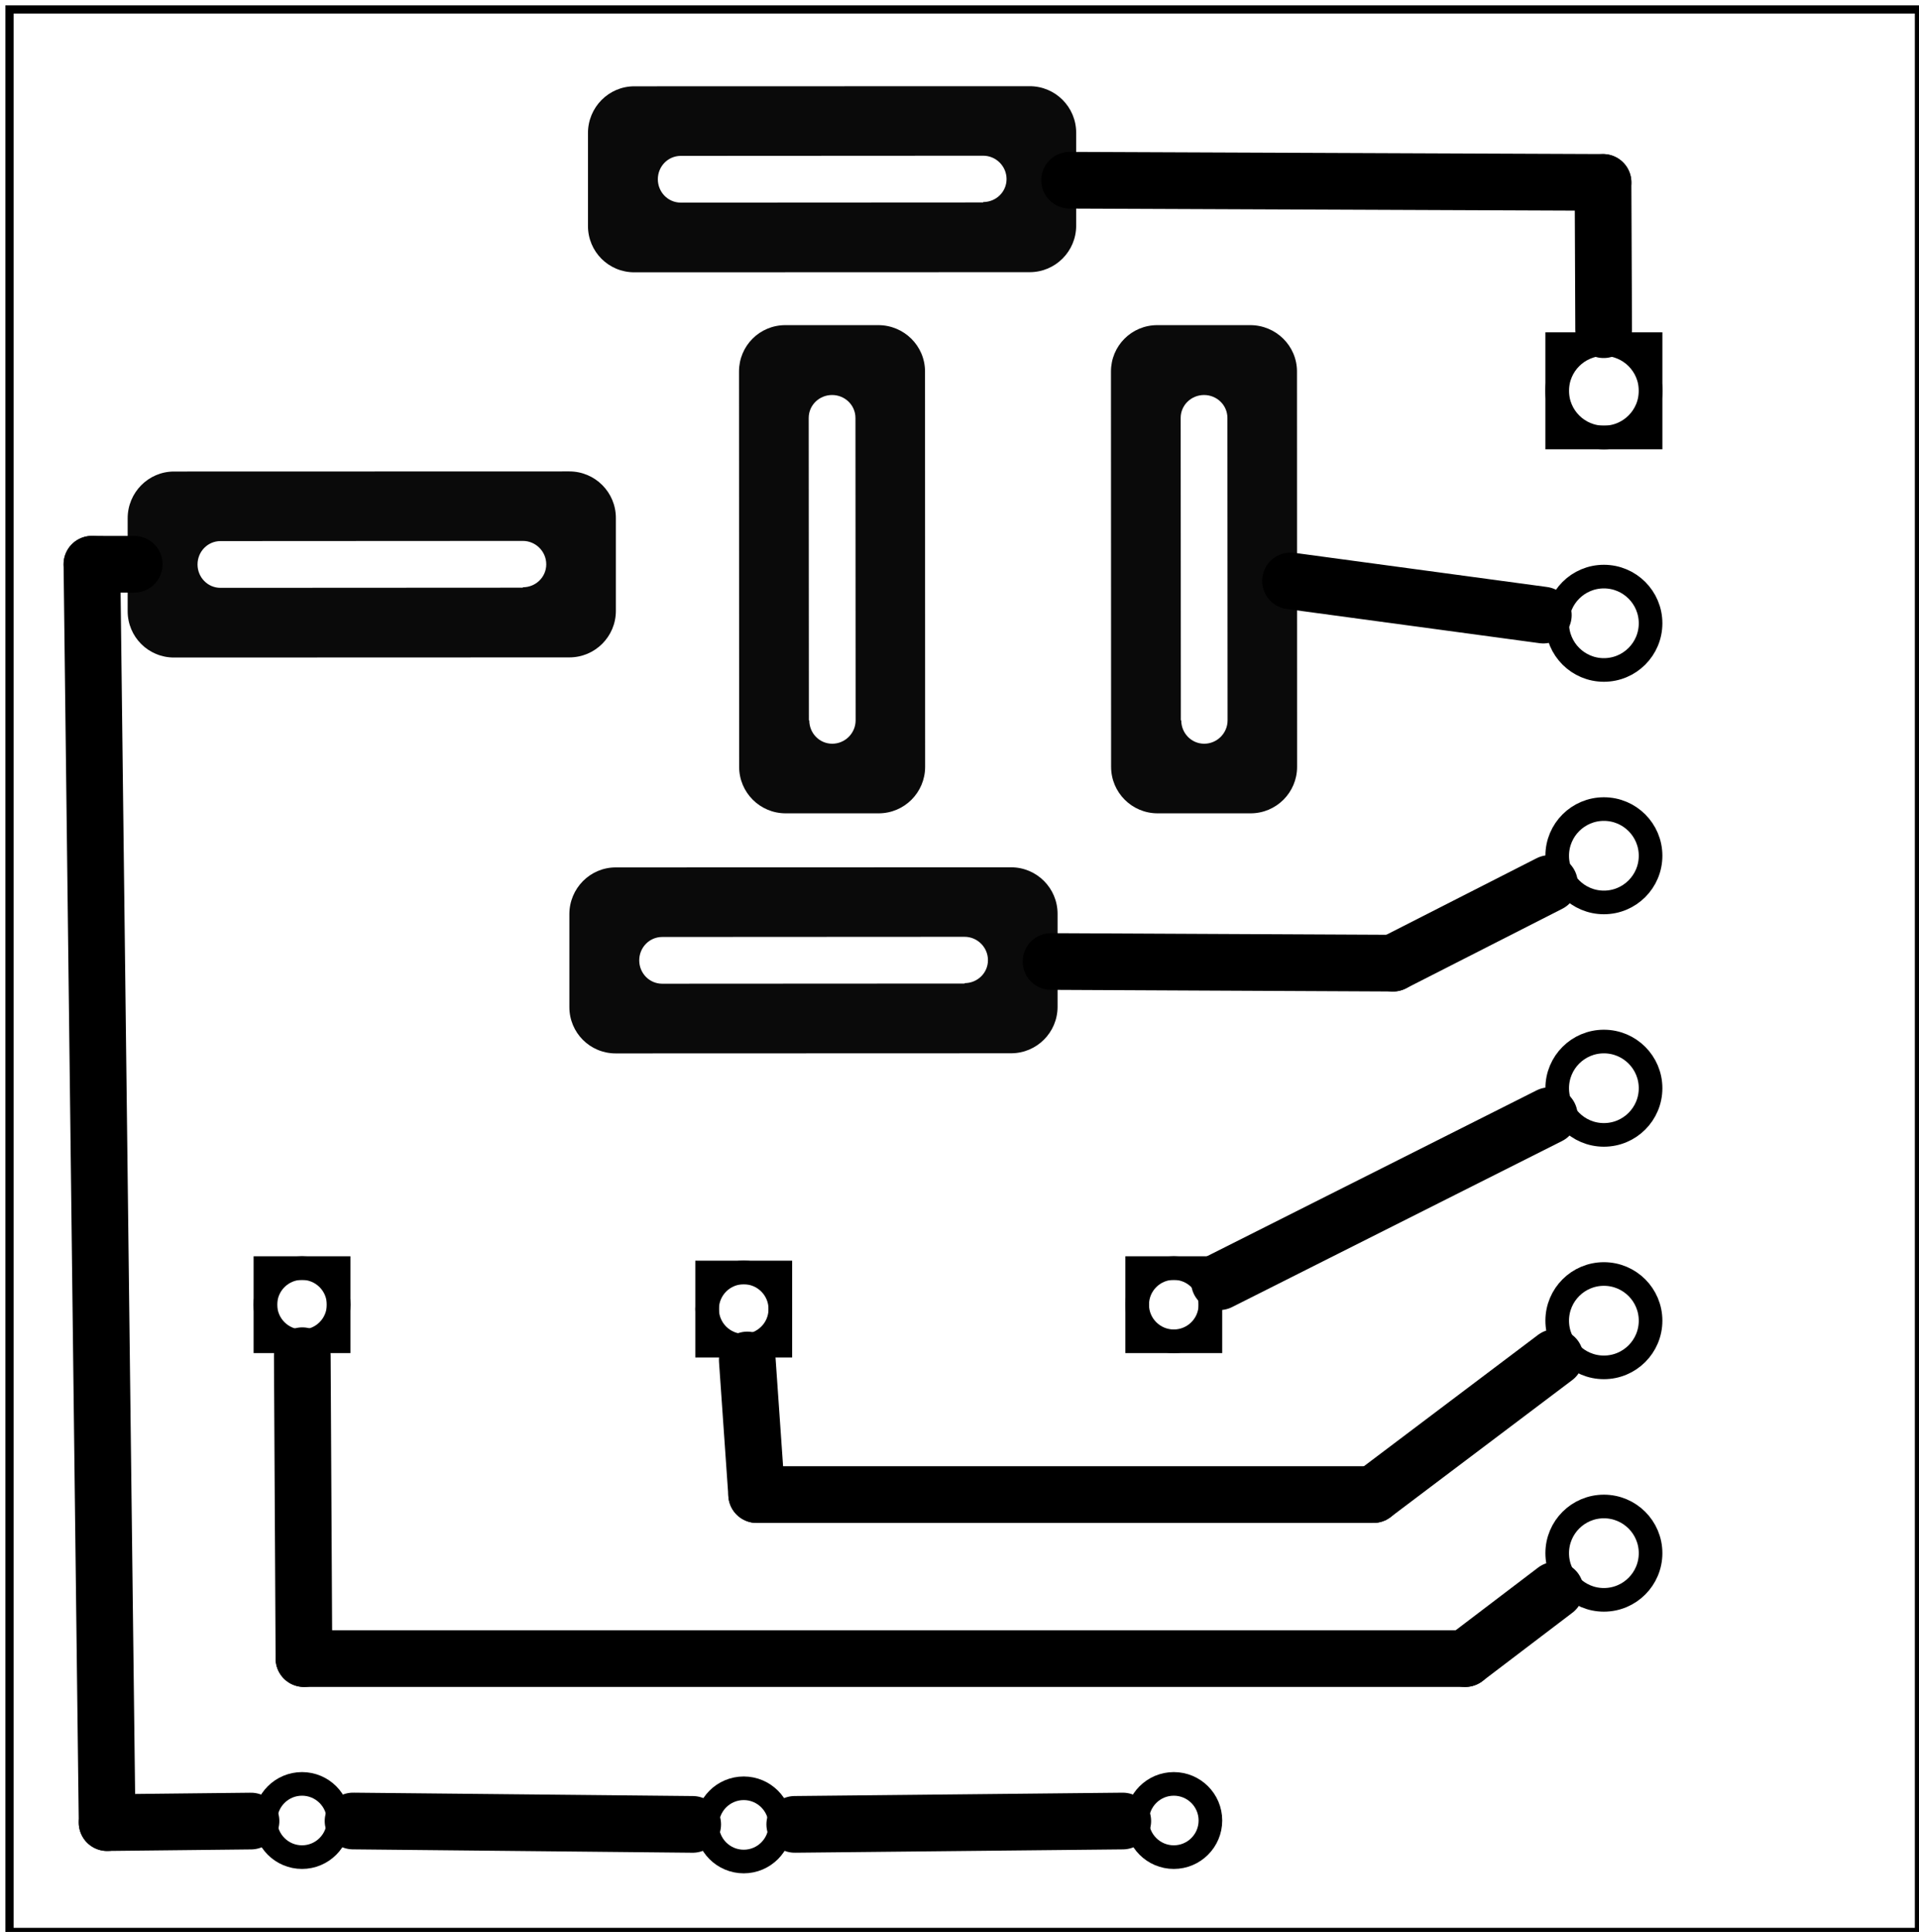 <?xml version="1.0" encoding="UTF-8" standalone="no"?>
<!-- Created with Fritzing (http://www.fritzing.org/) -->

<svg
   xmlns:dc="http://purl.org/dc/elements/1.1/"
   xmlns:cc="http://creativecommons.org/ns#"
   xmlns:rdf="http://www.w3.org/1999/02/22-rdf-syntax-ns#"
   xmlns:svg="http://www.w3.org/2000/svg"
   xmlns="http://www.w3.org/2000/svg"
   xmlns:sodipodi="http://sodipodi.sourceforge.net/DTD/sodipodi-0.dtd"
   xmlns:inkscape="http://www.inkscape.org/namespaces/inkscape"
   width="1.625in"
   x="0in"
   version="1.2"
   y="0in"
   height="1.636in"
   viewBox="0 0 116.986 117.786"
   id="svg7968"
   inkscape:version="0.48.4 r9939"
   sodipodi:docname="denne_Svietenie_rele_D_etch_copper_bottom.svg">
  <defs
     id="defs8123" />
  <sodipodi:namedview
     pagecolor="#ffffff"
     bordercolor="#666666"
     borderopacity="1"
     objecttolerance="10"
     gridtolerance="10"
     guidetolerance="10"
     inkscape:pageopacity="0"
     inkscape:pageshadow="2"
     inkscape:window-width="640"
     inkscape:window-height="480"
     id="namedview8121"
     showgrid="false"
     inkscape:zoom="2.266862"
     inkscape:cx="26.210534"
     inkscape:cy="73.611345"
     inkscape:current-layer="svg7968" />
  <g
     partID="77300"
     id="g7970">
    <g
       id="board">
      <rect
         width="116.41"
         x="0.576"
         y="0.576"
         fill="none"
         height="117.21"
         stroke="black"
         fill-opacity="0.5"
         id="boardoutline"
         stroke-width="0.5" />
    </g>
  </g>
  <g
     partID="77730"
     id="g7974">
    <g
       transform="translate(83.379,14.94)"
       id="g7976">
      <g
         id="copper0">
        <rect
           width="5.692"
           x="11.554"
           y="6.041"
           fill="none"
           height="5.692"
           stroke="black"
           id="square"
           stroke-width="1.44" />
        <circle
           fill="none"
           cx="14.4"
           cy="8.887"
           stroke="black"
           id="connector0pin"
           r="2.846"
           stroke-width="1.44" />
        <circle
           fill="none"
           cx="14.4"
           cy="23.06"
           stroke="black"
           id="connector1pin"
           r="2.846"
           stroke-width="1.44" />
        <circle
           fill="none"
           cx="14.4"
           cy="37.233"
           stroke="black"
           id="connector2pin"
           r="2.846"
           stroke-width="1.44" />
        <circle
           fill="none"
           cx="14.4"
           cy="51.406"
           stroke="black"
           id="connector3pin"
           r="2.846"
           stroke-width="1.44" />
        <circle
           fill="none"
           cx="14.4"
           cy="65.579"
           stroke="black"
           id="connector4pin"
           r="2.846"
           stroke-width="1.44" />
        <circle
           fill="none"
           cx="14.4"
           cy="79.753"
           stroke="black"
           id="connector5pin"
           r="2.846"
           stroke-width="1.44" />
      </g>
    </g>
  </g>
  <g
     partID="78690"
     id="g7986">
    <g
       transform="translate(29.008,76.591)"
       id="g7988">
      <g
         transform="matrix(2.22045e-16,1,-1,2.22045e-16,0,0)"
         id="g7990">
        <g
           id="g7992"
           transform="matrix(1, 0, 0, 1, 1.837, -0.053)">
          <rect
             width="4.464"
             x="-1.117"
             y="8.42"
             fill="none"
             height="4.464"
             stroke="black"
             id="rect3280"
             stroke-width="1.44" />
          <g
             id="0.3.1"
             transform="matrix(1, 0, 0, 1, -1.909, 7.052)">
            <circle
               fill="none"
               cx="3.024"
               cy="3.6"
               stroke="black"
               r="2.232"
               id="circle7996"
               stroke-width="1.44" />
          </g>
          <g
             id="0.3.2"
             transform="matrix(1, 0, 0, 1, 8.084, 7.052)">
            <circle
               fill="none"
               cx="24.48"
               cy="3.6"
               stroke="black"
               r="2.232"
               id="circle7999"
               stroke-width="1.44" />
          </g>
        </g>
      </g>
    </g>
  </g>
  <g
     partID="78740"
     id="g8001">
    <g
       transform="translate(55.937,76.859)"
       id="g8003">
      <g
         transform="matrix(2.22045e-16,1,-1,2.22045e-16,0,0)"
         id="g8005">
        <g
           id="g8007"
           transform="matrix(1, 0, 0, 1, 1.837, -0.053)">
          <rect
             width="4.464"
             x="-1.117"
             y="8.42"
             fill="none"
             height="4.464"
             stroke="black"
             id="rect8009"
             stroke-width="1.44" />
          <g
             id="g8011"
             transform="matrix(1, 0, 0, 1, -1.909, 7.052)">
            <circle
               fill="none"
               cx="3.024"
               cy="3.6"
               stroke="black"
               r="2.232"
               id="circle8013"
               stroke-width="1.44" />
          </g>
          <g
             id="g8015"
             transform="matrix(1, 0, 0, 1, 8.084, 7.052)">
            <circle
               fill="none"
               cx="24.48"
               cy="3.6"
               stroke="black"
               r="2.232"
               id="circle8017"
               stroke-width="1.44" />
          </g>
        </g>
      </g>
    </g>
  </g>
  <g
     partID="78720"
     id="g8019">
    <g
       transform="translate(82.157,76.591)"
       id="g8021">
      <g
         transform="matrix(2.22045e-16,1,-1,2.22045e-16,0,0)"
         id="g8023">
        <g
           id="g8025"
           transform="matrix(1, 0, 0, 1, 1.837, -0.053)">
          <rect
             width="4.464"
             x="-1.117"
             y="8.42"
             fill="none"
             height="4.464"
             stroke="black"
             id="rect8027"
             stroke-width="1.44" />
          <g
             id="g8029"
             transform="matrix(1, 0, 0, 1, -1.909, 7.052)">
            <circle
               fill="none"
               cx="3.024"
               cy="3.6"
               stroke="black"
               r="2.232"
               id="circle8031"
               stroke-width="1.44" />
          </g>
          <g
             id="g8033"
             transform="matrix(1, 0, 0, 1, 8.084, 7.052)">
            <circle
               fill="none"
               cx="24.48"
               cy="3.6"
               stroke="black"
               r="2.232"
               id="circle8035"
               stroke-width="1.44" />
          </g>
        </g>
      </g>
    </g>
  </g>
  <g
     partID="80920"
     id="g8037">
    <g
       transform="translate(4.611,2.451)"
       id="g8039">
      <g
         id="g8041">
        <path
           fill="black"
           stroke="none"
           style="opacity:0.98;fill-rule:nonzero;"
           fill-opacity="0.98"
           id="path8043"
           d="m32.922,50.433c-1.566,0,-2.825,1.285,-2.825,2.85l0,5.665c0,1.566,1.259,2.826,2.825,2.825l24.104,-0.008c1.566,-0,2.835,-1.269,2.835,-2.835l0,-5.669c0,-1.565,-1.269,-2.835,-2.835,-2.835zm2.835,4.241,18.435,-0.01c0.783,-0,1.425,0.642,1.425,1.425,0,0.783,-0.642,1.4,-1.425,1.4l0,0.025,-18.435,0.01c-0.783,0,-1.4,-0.642,-1.4,-1.425,0,-0.783,0.617,-1.425,1.4,-1.425z" />
        <path
           fill="black"
           stroke="none"
           style="opacity:0.98;fill-rule:nonzero;"
           fill-opacity="0.98"
           id="path8045"
           d="m5.993,26.297c-1.566,0,-2.825,1.285,-2.825,2.85l0,5.665c0,1.566,1.259,2.826,2.825,2.825l24.104,-0.008c1.566,-0,2.835,-1.269,2.835,-2.835l0,-5.669c0,-1.565,-1.269,-2.835,-2.835,-2.835zm2.835,4.241,18.435,-0.01c0.783,-0,1.425,0.642,1.425,1.425,0,0.783,-0.642,1.4,-1.425,1.4l0,0.025,-18.435,0.01c-0.783,0,-1.4,-0.642,-1.4,-1.425,0,-0.783,0.617,-1.425,1.4,-1.425z" />
        <path
           fill="black"
           stroke="none"
           style="opacity:0.98;fill-rule:nonzero;"
           fill-opacity="0.98"
           id="path8047"
           d="m51.78,20.197c-0,-1.566,-1.285,-2.825,-2.85,-2.825l-5.665,0c-1.566,0,-2.826,1.26,-2.825,2.825l0.008,24.104c0,1.566,1.269,2.835,2.835,2.835l5.669,0c1.565,0,2.835,-1.269,2.835,-2.835zm-4.241,2.835,0.01,18.435c0,0.783,-0.642,1.425,-1.425,1.425,-0.783,0,-1.4,-0.642,-1.4,-1.425l-0.025,0,-0.01,-18.435c-0,-0.783,0.642,-1.4,1.425,-1.4,0.783,0,1.425,0.617,1.425,1.4z" />
        <path
           fill="black"
           stroke="none"
           style="opacity:0.98;fill-rule:nonzero;"
           fill-opacity="0.98"
           id="path8049"
           d="m74.457,20.197c-0,-1.566,-1.285,-2.825,-2.85,-2.825l-5.665,0c-1.566,0,-2.826,1.26,-2.825,2.825l0.008,24.104c0,1.566,1.269,2.835,2.835,2.835l5.669,0c1.565,0,2.835,-1.269,2.835,-2.835zm-4.241,2.835,0.01,18.435c0,0.783,-0.642,1.425,-1.425,1.425,-0.783,0,-1.4,-0.642,-1.4,-1.425l-0.025,0,-0.01,-18.435c-0,-0.783,0.642,-1.4,1.425,-1.4,0.783,0,1.425,0.617,1.425,1.4z" />
        <path
           fill="black"
           stroke="none"
           style="opacity:0.98;fill-rule:nonzero;"
           fill-opacity="0.98"
           id="path8051"
           d="m34.056,2.811c-1.566,0,-2.825,1.285,-2.825,2.85l0,5.665c0,1.566,1.259,2.826,2.825,2.825l24.104,-0.008c1.566,-0,2.835,-1.269,2.835,-2.835l0,-5.669c0,-1.565,-1.269,-2.835,-2.835,-2.835zm2.835,4.241,18.435,-0.01c0.783,-0,1.425,0.642,1.425,1.425,0,0.783,-0.642,1.4,-1.425,1.4l0,0.025,-18.435,0.01c-0.783,0,-1.4,-0.642,-1.4,-1.425,0,-0.783,0.617,-1.425,1.4,-1.425z" />
      </g>
    </g>
  </g>
  <g
     partID="90700"
     id="g8053">
    <line
       stroke="black"
       stroke-linecap="round"
       y1="58.721"
       x1="84.926"
       y2="58.621"
       stroke-width="3.456"
       x2="64.073"
       id="line8055" />
  </g>
  <g
     partID="87620"
     id="g8057">
    <line
       stroke="black"
       stroke-linecap="round"
       y1="53.865"
       x1="94.46"
       y2="58.721"
       stroke-width="3.456"
       x2="84.926"
       id="line8059" />
  </g>
  <g
     partID="90650"
     id="g8061">
    <line
       stroke="black"
       stroke-linecap="round"
       y1="11.121"
       x1="97.726"
       y2="20.101"
       stroke-width="3.456"
       x2="97.764"
       id="line8063" />
  </g>
  <g
     partID="87700"
     id="g8065">
    <line
       stroke="black"
       stroke-linecap="round"
       y1="10.988"
       x1="65.206"
       y2="11.121"
       stroke-width="3.456"
       x2="97.726"
       id="line8067" />
  </g>
  <g
     partID="87860"
     id="g8069">
    <line
       stroke="black"
       stroke-linecap="round"
       y1="35.417"
       x1="78.675"
       y2="37.501"
       stroke-width="3.456"
       x2="94.087"
       id="line8071" />
  </g>
  <g
     partID="90060"
     id="g8073">
    <line
       stroke="black"
       stroke-linecap="round"
       y1="111.121"
       x1="6.526"
       y2="34.4"
       stroke-width="3.456"
       x2="5.6"
       id="line8075" />
  </g>
  <g
     partID="90200"
     id="g8077">
    <line
       stroke="black"
       stroke-linecap="round"
       y1="34.4"
       x1="5.6"
       y2="34.402"
       stroke-width="3.456"
       x2="8.179"
       id="line8079" />
  </g>
  <g
     partID="90070"
     id="g8081">
    <line
       stroke="black"
       stroke-linecap="round"
       y1="111.026"
       x1="15.298"
       y2="111.121"
       stroke-width="3.456"
       x2="6.526"
       id="line8083" />
  </g>
  <g
     partID="90430"
     id="g8085">
    <line
       stroke="black"
       stroke-linecap="round"
       y1="111.023"
       x1="21.521"
       y2="111.229"
       stroke-width="3.456"
       x2="42.227"
       id="line8087" />
  </g>
  <g
     partID="90570"
     id="g8089">
    <line
       stroke="black"
       stroke-linecap="round"
       y1="111.228"
       x1="48.45"
       y2="111.024"
       stroke-width="3.456"
       x2="68.447"
       id="line8091" />
  </g>
  <g
     partID="90750"
     id="g8093">
    <line
       stroke="black"
       stroke-linecap="round"
       y1="68.022"
       x1="94.451"
       y2="78.144"
       stroke-width="3.456"
       x2="74.339"
       id="line8095" />
  </g>
  <g
     partID="91040"
     id="g8097">
    <line
       stroke="black"
       stroke-linecap="round"
       y1="101.121"
       x1="89.326"
       y2="96.948"
       stroke-width="3.456"
       x2="94.814"
       id="line8099" />
  </g>
  <g
     partID="90810"
     id="g8101">
    <line
       stroke="black"
       stroke-linecap="round"
       y1="101.121"
       x1="18.526"
       y2="101.121"
       stroke-width="3.456"
       x2="89.326"
       id="line8103" />
  </g>
  <g
     partID="90820"
     id="g8105">
    <line
       stroke="black"
       stroke-linecap="round"
       y1="82.655"
       x1="18.426"
       y2="101.121"
       stroke-width="3.456"
       x2="18.526"
       id="line8107" />
  </g>
  <g
     partID="90950"
     id="g8109">
    <line
       stroke="black"
       stroke-linecap="round"
       y1="91.121"
       x1="83.726"
       y2="82.764"
       stroke-width="3.456"
       x2="94.805"
       id="line8111" />
  </g>
  <g
     partID="90890"
     id="g8113">
    <line
       stroke="black"
       stroke-linecap="round"
       y1="91.121"
       x1="46.126"
       y2="91.121"
       stroke-width="3.456"
       x2="83.726"
       id="line8115" />
  </g>
  <g
     partID="90900"
     id="g8117">
    <line
       stroke="black"
       stroke-linecap="round"
       y1="82.915"
       x1="45.555"
       y2="91.121"
       stroke-width="3.456"
       x2="46.126"
       id="line8119" />
  </g>
</svg>
